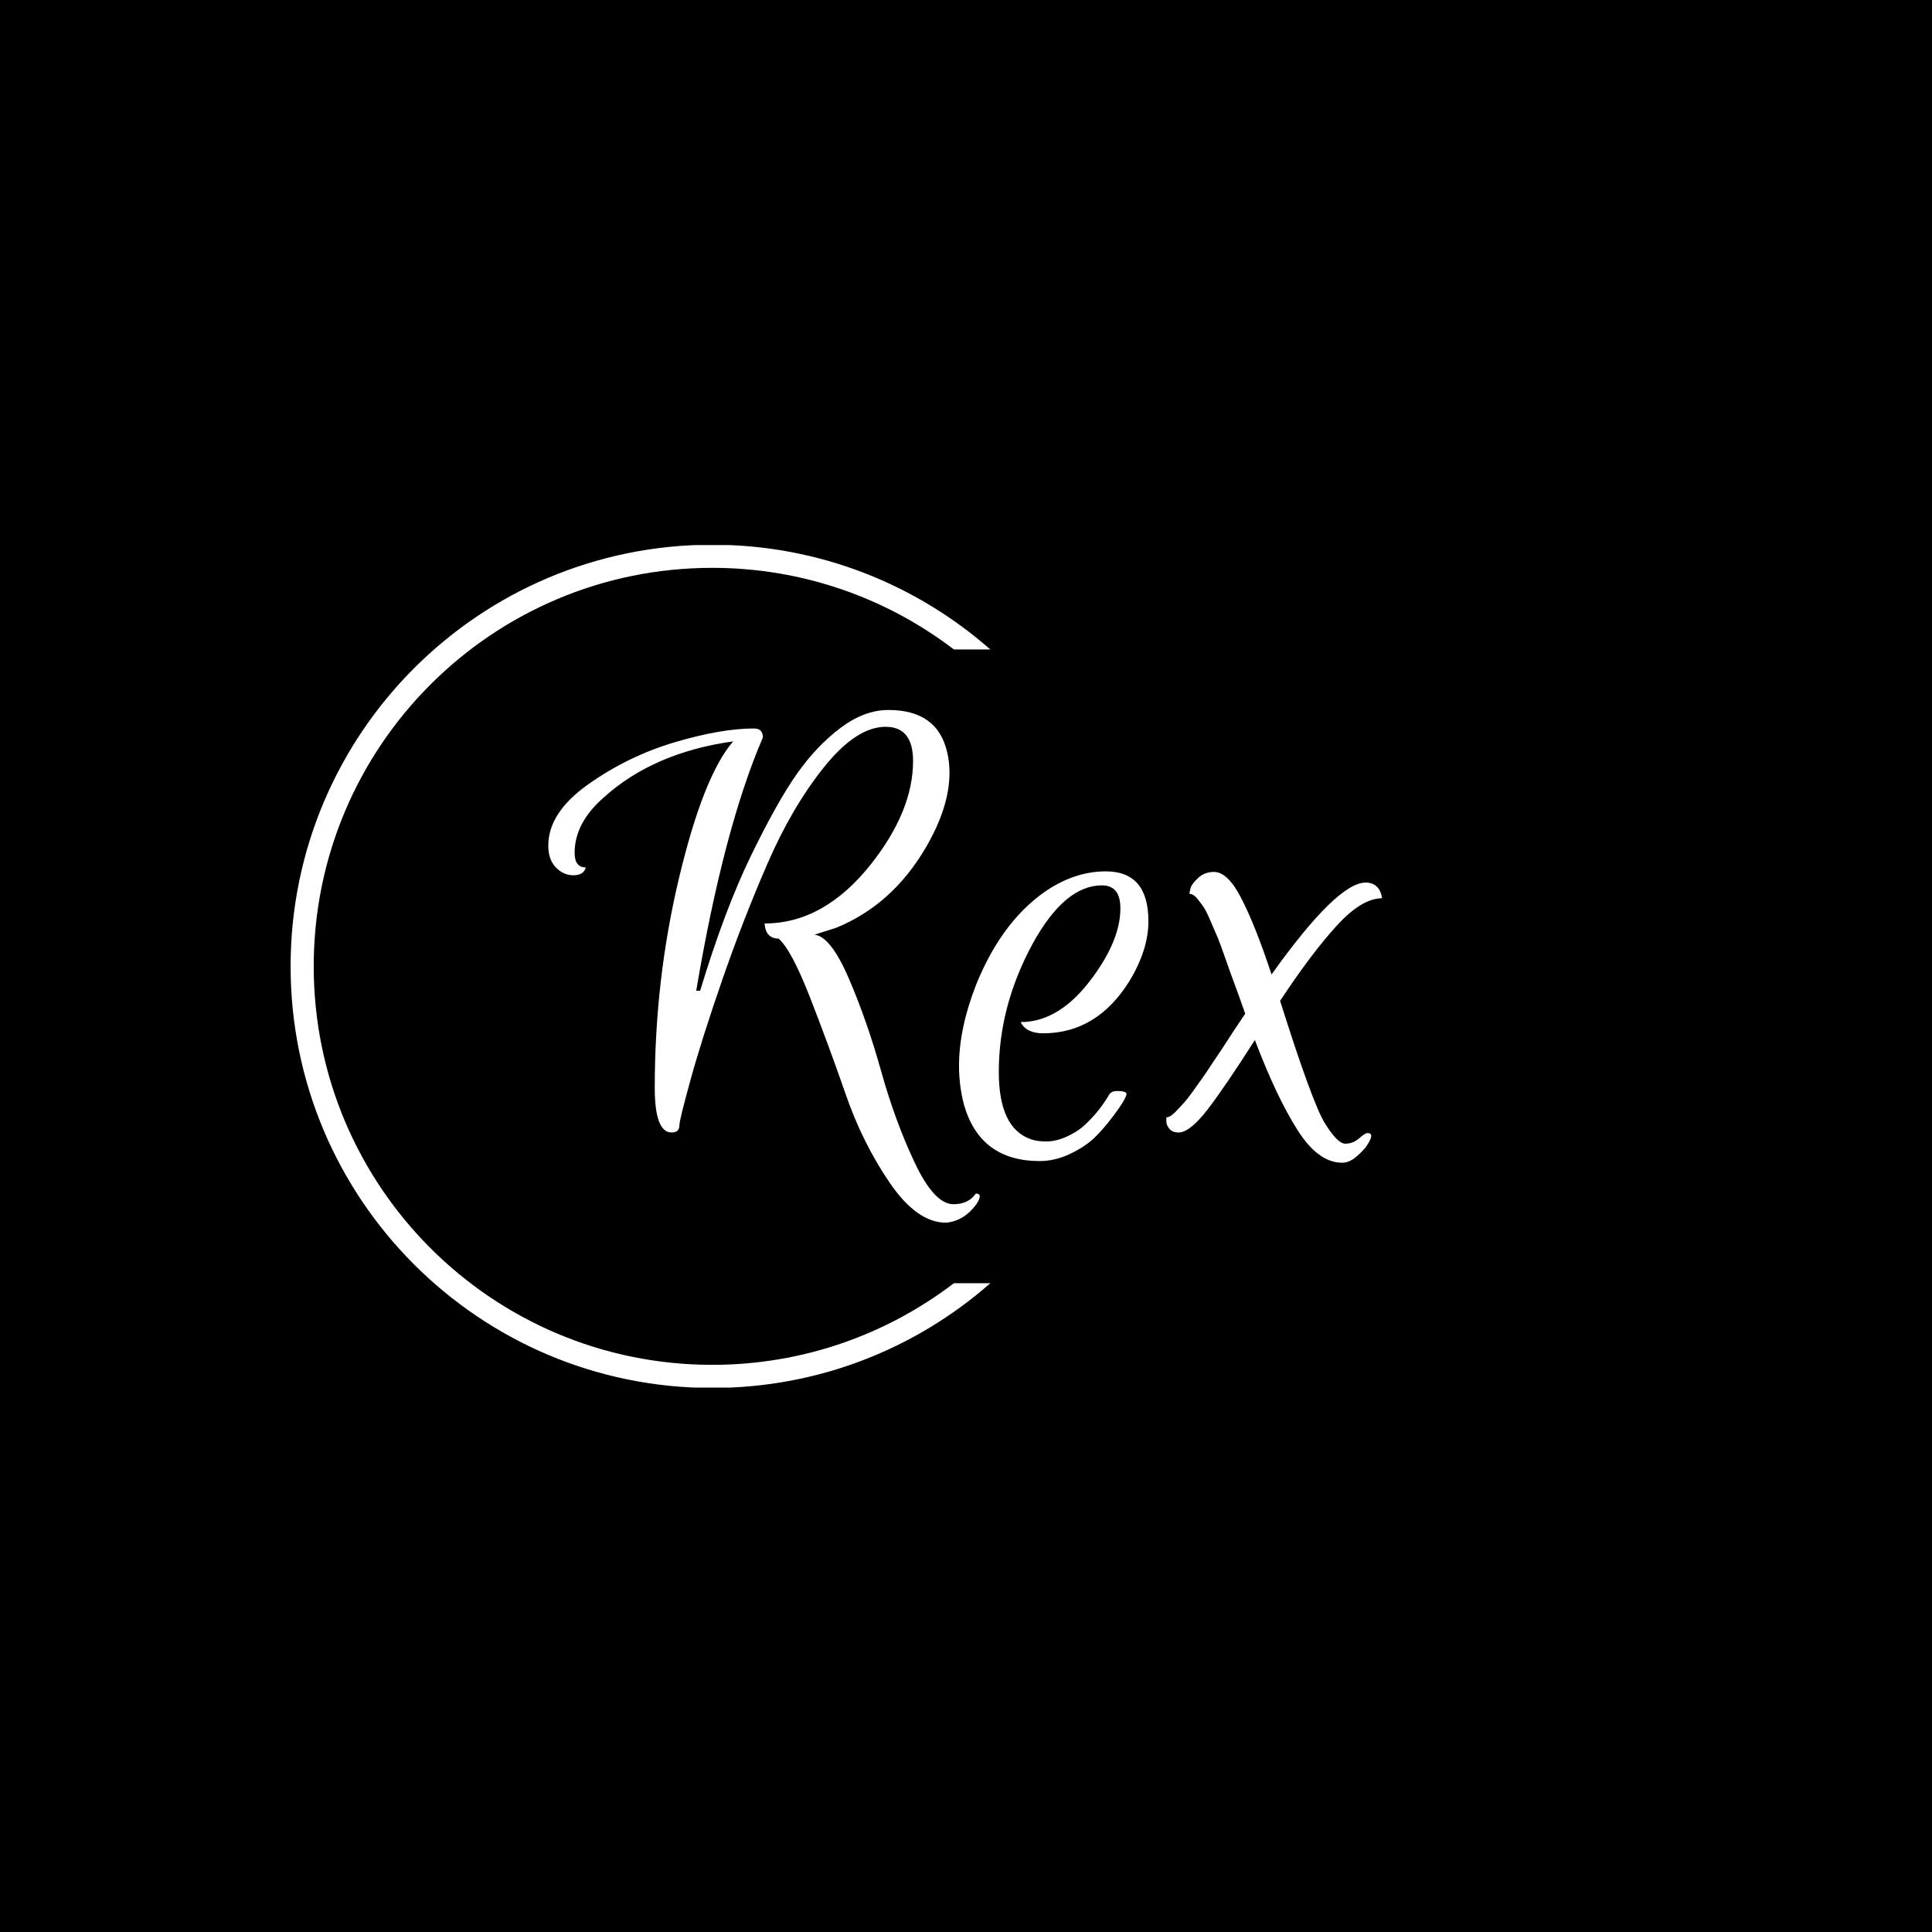 <svg xmlns="http://www.w3.org/2000/svg" version="1.1" xmlns:xlink="http://www.w3.org/1999/xlink" xmlns:svgjs="http://svgjs.dev/svgjs" width="1000" height="1000" viewBox="0 0 1000 1000"><rect width="1000" height="1000" fill="#000000"></rect><g transform="matrix(0.7,0,0,0.7,149.576,282.127)"><svg viewBox="0 0 396 247" data-background-color="#f4eded" preserveAspectRatio="xMidYMid meet" height="623" width="1000" xmlns="http://www.w3.org/2000/svg" xmlns:xlink="http://www.w3.org/1999/xlink"><g id="tight-bounds" transform="matrix(1,0,0,1,0.24,-0.1)"><svg viewBox="0 0 395.52 247.2" height="247.2" width="395.52"><g><svg></svg></g><g><svg viewBox="0 0 395.52 247.2" height="247.2" width="395.52"><g transform="matrix(1,0,0,1,75.544,48.447)"><svg viewBox="0 0 244.431 150.306" height="150.306" width="244.431"><g><svg viewBox="0 0 244.431 150.306" height="150.306" width="244.431"><g><svg viewBox="0 0 244.431 150.306" height="150.306" width="244.431"><g><svg viewBox="0 0 244.431 150.306" height="150.306" width="244.431"><g id="textblocktransform"><svg viewBox="0 0 244.431 150.306" height="150.306" width="244.431" id="textblock"><g><svg viewBox="0 0 244.431 150.306" height="150.306" width="244.431"><g transform="matrix(1,0,0,1,0,0)"><svg width="244.431" viewBox="-0.08 -30.92 59.52 36.6" height="150.306" data-palette-color="#ba3b0a"><path d="M25.96-27.28L25.96-27.28Q25.96-29.72 24-29.72L24-29.72Q21.92-29.72 19.62-26.86 17.32-24 15.56-19.94 13.8-15.88 12.34-11.66 10.88-7.44 10.08-4.54 9.28-1.64 9.28-1.28L9.28-1.28Q9.28-0.76 8.72-0.76L8.72-0.76Q7.52-0.76 7.52-3.96L7.52-3.96Q7.52-11.68 9.26-18.96 11-26.24 13.12-28.68L13.12-28.68Q7.4-27.88 3.84-24.64L3.84-24.64Q1.8-22.84 1.8-20.72L1.8-20.72Q1.8-19.68 2.6-19.68L2.6-19.68Q2.44-19.12 1.72-19.12 1-19.12 0.46-19.68-0.08-20.24-0.08-21.24L-0.08-21.24Q-0.08-23.6 2.78-25.62 5.64-27.64 8.96-28.62 12.28-29.6 14.6-29.6L14.6-29.6Q15.24-29.6 15.24-28.96L15.24-28.96Q12.44-22.48 10.48-10.88L10.48-10.88 10.76-10.88Q12.52-16.68 14.4-20.54 16.28-24.4 17.68-26.38 19.08-28.36 20.78-29.64 22.48-30.92 24.2-30.92L24.2-30.92Q27.72-30.92 28.4-27.88L28.4-27.88Q28.56-27.2 28.56-26.44L28.56-26.44Q28.56-24 26.88-21.12L26.88-21.12Q24.48-17 20.44-15.36L20.44-15.36 18.92-14.88Q20.08-14.76 21.38-11.74 22.68-8.72 23.68-5.14 24.68-1.56 26.08 1.4 27.48 4.36 28.84 4.36L28.84 4.36Q29.92 4.36 30.44 3.6L30.44 3.6Q30.72 3.6 30.72 3.8 30.72 4 30.48 4.36L30.48 4.36Q29.6 5.56 28.32 5.68L28.32 5.68Q26.24 5.68 24.3 2.84 22.36 0 21.16-3.46 19.96-6.92 18.62-10.36 17.28-13.8 16.36-14.6L16.36-14.6Q15.92-14.6 15.66-14.86 15.4-15.12 15.36-15.68L15.36-15.68Q19.6-15.68 22.96-19.92L22.96-19.92Q25.96-23.72 25.96-27.28ZM39.72-19.4L39.72-19.4Q42.76-19.4 42.76-15.84L42.76-15.84Q42.76-13.8 41.4-11.56L41.4-11.56Q39.08-7.84 35.24-7.84L35.24-7.84Q34.64-7.84 34.24-8.04 33.84-8.24 33.64-8.64L33.64-8.64Q36.48-8.64 38.84-11.92L38.84-11.92Q40.76-14.56 40.76-16.76L40.76-16.76Q40.76-18.4 39.44-18.4L39.44-18.4Q36.8-18.4 34.52-14.28L34.52-14.28Q32.08-9.8 32.08-5.08L32.08-5.08Q32.08-1.08 34.36-0.28L34.36-0.28Q34.8-0.12 35.48-0.12 36.16-0.12 36.92-0.46 37.68-0.8 38.2-1.28L38.2-1.28Q39.24-2.24 39.92-3.4L39.92-3.4Q40.08-3.72 40.52-3.72L40.52-3.72Q41.24-3.72 41.2-3.48L41.2-3.48Q41.08-3.04 40.3-2 39.52-0.96 38.86-0.34 38.2 0.28 37.14 0.78 36.08 1.28 35 1.28L35 1.28Q30.76 1.28 29.6-2.72L29.6-2.72Q29.24-4.08 29.24-5.52L29.24-5.52Q29.24-8.2 30.48-11.36L30.48-11.36Q32.44-16.16 35.88-18.28L35.88-18.28Q37.76-19.4 39.72-19.4ZM56.59 1.4L56.59 1.4Q54.88 1.4 53.4-0.94 51.91-3.28 50.36-7.36L50.36-7.36Q48.27-4.08 47-2.42 45.72-0.76 44.91-0.76L44.91-0.76Q44.48-0.76 44.26-1.02 44.04-1.28 44.04-1.56L44.04-1.56 44.04-1.84Q44.31-1.84 44.68-2.22 45.04-2.6 45.3-2.88 45.55-3.16 45.91-3.66 46.27-4.16 46.55-4.56 46.84-4.96 47.27-5.62 47.72-6.28 48.02-6.74 48.31-7.2 48.84-8L48.84-8Q48.84-8 49.67-9.24L49.67-9.24Q49.48-9.8 49.16-10.68 48.84-11.56 48.63-12.12 48.44-12.68 48.17-13.42 47.91-14.16 47.72-14.64 47.52-15.12 47.27-15.68 47.04-16.24 46.86-16.58 46.68-16.92 46.44-17.2L46.44-17.2Q46.04-17.8 45.68-17.8L45.68-17.8Q45.72-17.96 45.77-18.22 45.84-18.48 46.3-18.92 46.76-19.36 47.44-19.36L47.44-19.36Q48.44-19.36 49.41-17.44 50.4-15.52 51.55-12.04L51.55-12.04Q56.23-18.6 58.27-18.6L58.27-18.6Q58.76-18.6 59.05-18.32 59.36-18.04 59.44-17.48L59.44-17.48Q58-17.48 56.22-15.54 54.44-13.6 52.16-10.16L52.16-10.16Q54.48-2.8 55.38-1.38 56.27 0.04 56.81 0.04 57.36 0.04 57.8-0.34 58.23-0.72 58.4-0.72L58.4-0.72Q58.95-0.72 58.36 0.16L58.36 0.16Q58.2 0.44 57.66 0.92 57.12 1.4 56.59 1.4Z" opacity="1" transform="matrix(1,0,0,1,0,0)" fill="#ffffff" class="wordmark-text-0" data-fill-palette-color="primary" id="text-0"></path></svg></g></svg></g></svg></g></svg></g></svg></g></svg></g></svg></g><g><path d="M0 123.6c0-68.262 55.338-123.6 123.6-123.6 31.241 0 59.774 11.59 81.535 30.705l-10.686 0c-19.653-15.011-44.209-23.928-70.849-23.928-64.519 0-116.823 52.303-116.823 116.823 0 64.519 52.303 116.823 116.823 116.823 26.639 0 51.196-8.917 70.849-23.928h10.686c-21.761 19.115-50.294 30.705-81.535 30.705-68.262 0-123.6-55.338-123.6-123.6z" fill="#ffffff" stroke="transparent" data-fill-palette-color="tertiary"></path></g></svg></g><defs></defs></svg><rect width="395.52" height="247.2" fill="none" stroke="none" visibility="hidden"></rect></g></svg></g></svg>
